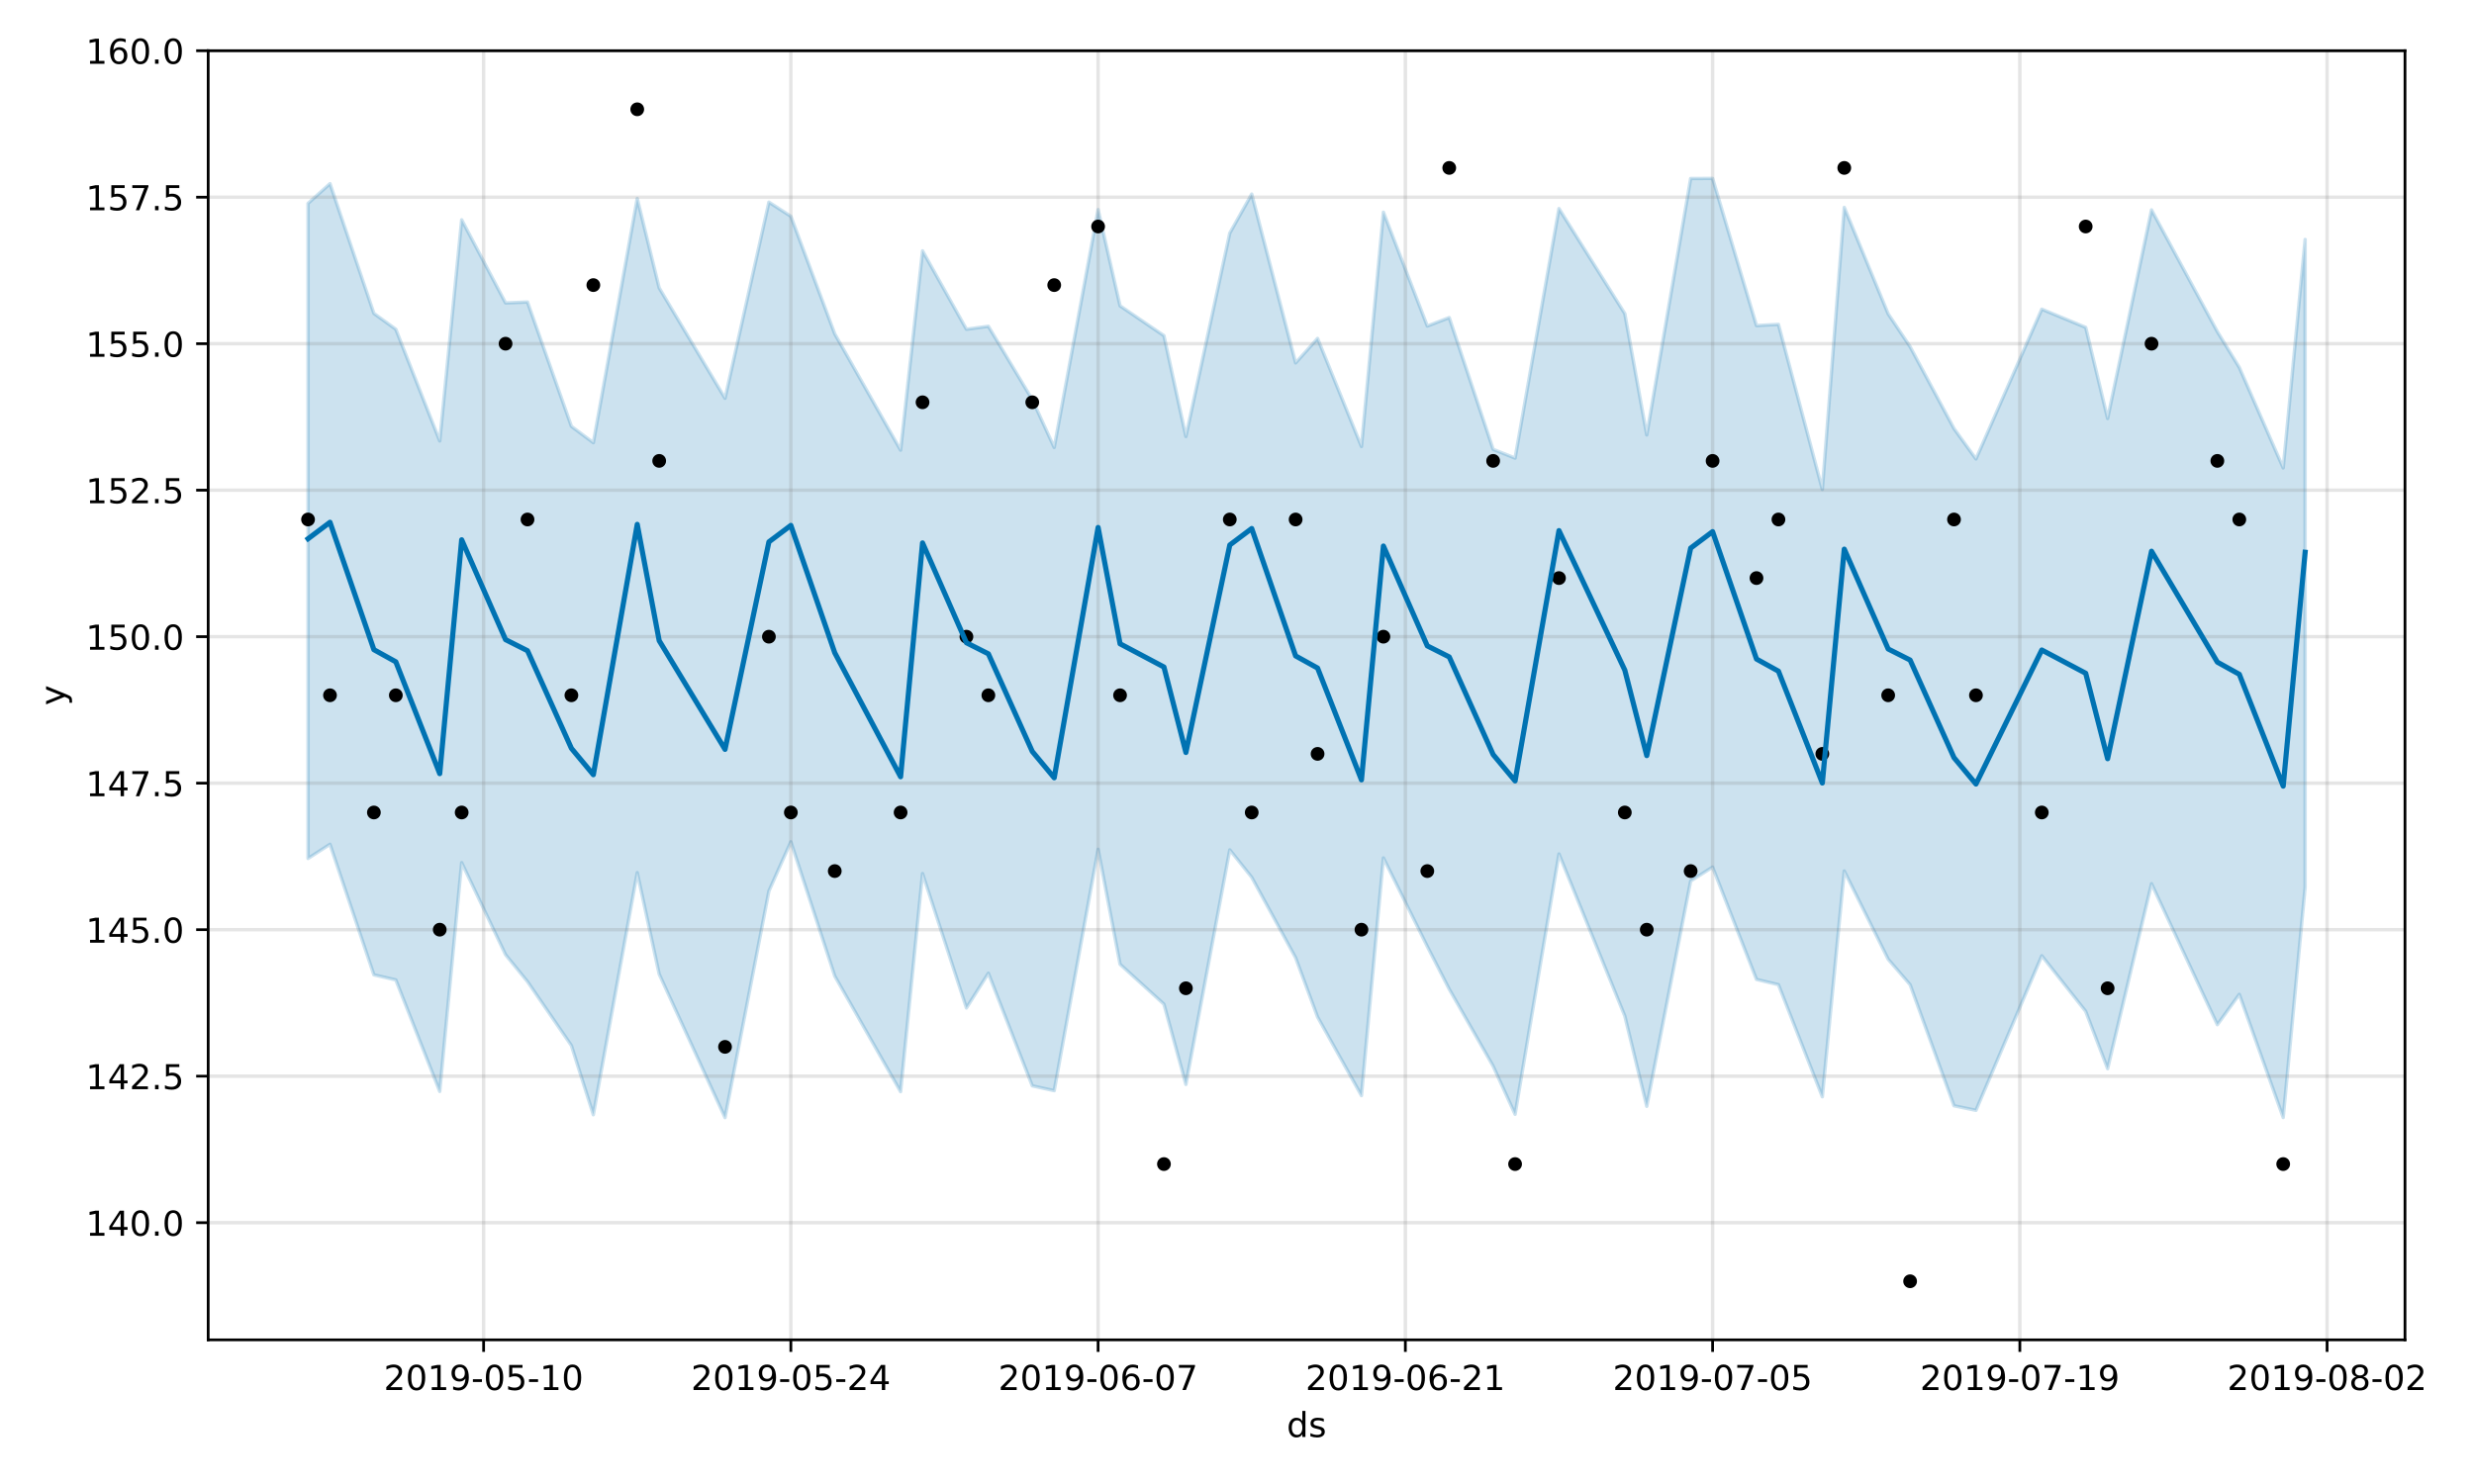 <?xml version="1.0" encoding="utf-8" standalone="no"?>
<!DOCTYPE svg PUBLIC "-//W3C//DTD SVG 1.1//EN"
  "http://www.w3.org/Graphics/SVG/1.1/DTD/svg11.dtd">
<!-- Created with matplotlib (https://matplotlib.org/) -->
<svg height="432pt" version="1.1" viewBox="0 0 720 432" width="720pt" xmlns="http://www.w3.org/2000/svg" xmlns:xlink="http://www.w3.org/1999/xlink">
 <defs>
  <style type="text/css">
*{stroke-linecap:butt;stroke-linejoin:round;}
  </style>
 </defs>
 <g id="figure_1">
  <g id="patch_1">
   <path d="M 0 432 
L 720 432 
L 720 0 
L 0 0 
z
" style="fill:#ffffff;"/>
  </g>
  <g id="axes_1">
   <g id="patch_2">
    <path d="M 60.59 390.04 
L 699.919 390.04 
L 699.919 14.76 
L 60.59 14.76 
z
" style="fill:#ffffff;"/>
   </g>
   <g id="PolyCollection_1">
    <defs>
     <path d="M 89.65 -372.79 
L 89.65 -182.096 
L 96.037 -186.213 
L 108.811 -148.212 
L 115.198 -146.743 
L 127.972 -114.277 
L 134.359 -180.877 
L 147.133 -154.079 
L 153.519 -146.246 
L 166.293 -127.626 
L 172.68 -107.486 
L 185.454 -177.961 
L 191.841 -148.421 
L 211.002 -106.655 
L 223.775 -172.608 
L 230.162 -186.953 
L 242.936 -147.868 
L 262.097 -114.207 
L 268.484 -177.701 
L 281.258 -138.574 
L 287.644 -148.688 
L 300.418 -115.901 
L 306.805 -114.499 
L 319.579 -184.761 
L 325.966 -151.288 
L 338.74 -139.679 
L 345.127 -116.319 
L 357.9 -184.603 
L 364.287 -176.607 
L 377.061 -153.19 
L 383.448 -135.94 
L 396.222 -113.065 
L 402.609 -182.242 
L 415.383 -156.481 
L 421.769 -144.044 
L 434.543 -121.641 
L 440.93 -107.614 
L 453.704 -183.405 
L 472.865 -136.233 
L 479.252 -109.944 
L 492.025 -175.533 
L 498.412 -179.583 
L 511.186 -146.882 
L 517.573 -145.355 
L 530.347 -112.729 
L 536.734 -178.444 
L 549.508 -152.754 
L 555.894 -145.355 
L 568.668 -110.107 
L 575.055 -108.775 
L 594.216 -153.764 
L 606.99 -137.591 
L 613.377 -120.898 
L 626.15 -174.741 
L 645.311 -133.7 
L 651.698 -142.538 
L 664.472 -106.683 
L 670.859 -173.696 
L 670.859 -362.293 
L 670.859 -362.293 
L 664.472 -295.783 
L 651.698 -325.042 
L 645.311 -335.453 
L 626.15 -370.896 
L 613.377 -310.179 
L 606.99 -336.699 
L 594.216 -341.993 
L 575.055 -298.397 
L 568.668 -307.237 
L 555.894 -331.067 
L 549.508 -340.628 
L 536.734 -371.62 
L 530.347 -289.531 
L 517.573 -337.577 
L 511.186 -337.217 
L 498.412 -380.067 
L 492.025 -380.039 
L 479.252 -305.383 
L 472.865 -340.701 
L 453.704 -371.281 
L 440.93 -298.644 
L 434.543 -301.199 
L 421.769 -339.549 
L 415.383 -337.093 
L 402.609 -370.224 
L 396.222 -302.019 
L 383.448 -333.486 
L 377.061 -326.357 
L 364.287 -375.5 
L 357.9 -364.146 
L 345.127 -304.943 
L 338.74 -334.287 
L 325.966 -342.966 
L 319.579 -370.984 
L 306.805 -301.747 
L 300.418 -315.678 
L 287.644 -337.017 
L 281.258 -336.156 
L 268.484 -358.978 
L 262.097 -300.962 
L 242.936 -334.807 
L 230.162 -369.034 
L 223.775 -373.155 
L 211.002 -316.059 
L 191.841 -348.187 
L 185.454 -374.209 
L 172.68 -303.135 
L 166.293 -307.89 
L 153.519 -344.077 
L 147.133 -343.818 
L 134.359 -368.013 
L 127.972 -303.639 
L 115.198 -336.153 
L 108.811 -340.763 
L 96.037 -378.538 
L 89.65 -372.79 
z
" id="m8e18f2b346" style="stroke:#0072b2;stroke-opacity:0.2;"/>
    </defs>
    <g clip-path="url(#p56f6fbb0f0)">
     <use style="fill:#0072b2;fill-opacity:0.2;stroke:#0072b2;stroke-opacity:0.2;" x="0" xlink:href="#m8e18f2b346" y="432"/>
    </g>
   </g>
   <g id="matplotlib.axis_1">
    <g id="xtick_1">
     <g id="line2d_1">
      <path clip-path="url(#p56f6fbb0f0)" d="M 140.746 390.04 
L 140.746 14.76 
" style="fill:none;stroke:#808080;stroke-linecap:square;stroke-opacity:0.2;"/>
     </g>
     <g id="line2d_2">
      <defs>
       <path d="M 0 0 
L 0 3.5 
" id="m79f37108c0" style="stroke:#000000;stroke-width:0.8;"/>
      </defs>
      <g>
       <use style="stroke:#000000;stroke-width:0.8;" x="140.746" xlink:href="#m79f37108c0" y="390.04"/>
      </g>
     </g>
     <g id="text_1">
      <!-- 2019-05-10 -->
      <defs>
       <path d="M 19.188 8.297 
L 53.609 8.297 
L 53.609 0 
L 7.328 0 
L 7.328 8.297 
Q 12.938 14.109 22.625 23.891 
Q 32.328 33.688 34.812 36.531 
Q 39.547 41.844 41.422 45.531 
Q 43.312 49.219 43.312 52.781 
Q 43.312 58.594 39.234 62.25 
Q 35.156 65.922 28.609 65.922 
Q 23.969 65.922 18.812 64.312 
Q 13.672 62.703 7.812 59.422 
L 7.812 69.391 
Q 13.766 71.781 18.938 73 
Q 24.125 74.219 28.422 74.219 
Q 39.75 74.219 46.484 68.547 
Q 53.219 62.891 53.219 53.422 
Q 53.219 48.922 51.531 44.891 
Q 49.859 40.875 45.406 35.406 
Q 44.188 33.984 37.641 27.219 
Q 31.109 20.453 19.188 8.297 
z
" id="DejaVuSans-50"/>
       <path d="M 31.781 66.406 
Q 24.172 66.406 20.328 58.906 
Q 16.5 51.422 16.5 36.375 
Q 16.5 21.391 20.328 13.891 
Q 24.172 6.391 31.781 6.391 
Q 39.453 6.391 43.281 13.891 
Q 47.125 21.391 47.125 36.375 
Q 47.125 51.422 43.281 58.906 
Q 39.453 66.406 31.781 66.406 
z
M 31.781 74.219 
Q 44.047 74.219 50.516 64.516 
Q 56.984 54.828 56.984 36.375 
Q 56.984 17.969 50.516 8.266 
Q 44.047 -1.422 31.781 -1.422 
Q 19.531 -1.422 13.062 8.266 
Q 6.594 17.969 6.594 36.375 
Q 6.594 54.828 13.062 64.516 
Q 19.531 74.219 31.781 74.219 
z
" id="DejaVuSans-48"/>
       <path d="M 12.406 8.297 
L 28.516 8.297 
L 28.516 63.922 
L 10.984 60.406 
L 10.984 69.391 
L 28.422 72.906 
L 38.281 72.906 
L 38.281 8.297 
L 54.391 8.297 
L 54.391 0 
L 12.406 0 
z
" id="DejaVuSans-49"/>
       <path d="M 10.984 1.516 
L 10.984 10.5 
Q 14.703 8.734 18.5 7.812 
Q 22.312 6.891 25.984 6.891 
Q 35.75 6.891 40.891 13.453 
Q 46.047 20.016 46.781 33.406 
Q 43.953 29.203 39.594 26.953 
Q 35.25 24.703 29.984 24.703 
Q 19.047 24.703 12.672 31.312 
Q 6.297 37.938 6.297 49.422 
Q 6.297 60.641 12.938 67.422 
Q 19.578 74.219 30.609 74.219 
Q 43.266 74.219 49.922 64.516 
Q 56.594 54.828 56.594 36.375 
Q 56.594 19.141 48.406 8.859 
Q 40.234 -1.422 26.422 -1.422 
Q 22.703 -1.422 18.891 -0.688 
Q 15.094 0.047 10.984 1.516 
z
M 30.609 32.422 
Q 37.25 32.422 41.125 36.953 
Q 45.016 41.5 45.016 49.422 
Q 45.016 57.281 41.125 61.844 
Q 37.25 66.406 30.609 66.406 
Q 23.969 66.406 20.094 61.844 
Q 16.219 57.281 16.219 49.422 
Q 16.219 41.5 20.094 36.953 
Q 23.969 32.422 30.609 32.422 
z
" id="DejaVuSans-57"/>
       <path d="M 4.891 31.391 
L 31.203 31.391 
L 31.203 23.391 
L 4.891 23.391 
z
" id="DejaVuSans-45"/>
       <path d="M 10.797 72.906 
L 49.516 72.906 
L 49.516 64.594 
L 19.828 64.594 
L 19.828 46.734 
Q 21.969 47.469 24.109 47.828 
Q 26.266 48.188 28.422 48.188 
Q 40.625 48.188 47.75 41.5 
Q 54.891 34.812 54.891 23.391 
Q 54.891 11.625 47.562 5.094 
Q 40.234 -1.422 26.906 -1.422 
Q 22.312 -1.422 17.547 -0.641 
Q 12.797 0.141 7.719 1.703 
L 7.719 11.625 
Q 12.109 9.234 16.797 8.062 
Q 21.484 6.891 26.703 6.891 
Q 35.156 6.891 40.078 11.328 
Q 45.016 15.766 45.016 23.391 
Q 45.016 31 40.078 35.438 
Q 35.156 39.891 26.703 39.891 
Q 22.75 39.891 18.812 39.016 
Q 14.891 38.141 10.797 36.281 
z
" id="DejaVuSans-53"/>
      </defs>
      <g transform="translate(111.688 404.638)scale(0.1 -0.1)">
       <use xlink:href="#DejaVuSans-50"/>
       <use x="63.623" xlink:href="#DejaVuSans-48"/>
       <use x="127.246" xlink:href="#DejaVuSans-49"/>
       <use x="190.869" xlink:href="#DejaVuSans-57"/>
       <use x="254.492" xlink:href="#DejaVuSans-45"/>
       <use x="290.576" xlink:href="#DejaVuSans-48"/>
       <use x="354.199" xlink:href="#DejaVuSans-53"/>
       <use x="417.822" xlink:href="#DejaVuSans-45"/>
       <use x="453.906" xlink:href="#DejaVuSans-49"/>
       <use x="517.529" xlink:href="#DejaVuSans-48"/>
      </g>
     </g>
    </g>
    <g id="xtick_2">
     <g id="line2d_3">
      <path clip-path="url(#p56f6fbb0f0)" d="M 230.162 390.04 
L 230.162 14.76 
" style="fill:none;stroke:#808080;stroke-linecap:square;stroke-opacity:0.2;"/>
     </g>
     <g id="line2d_4">
      <g>
       <use style="stroke:#000000;stroke-width:0.8;" x="230.162" xlink:href="#m79f37108c0" y="390.04"/>
      </g>
     </g>
     <g id="text_2">
      <!-- 2019-05-24 -->
      <defs>
       <path d="M 37.797 64.312 
L 12.891 25.391 
L 37.797 25.391 
z
M 35.203 72.906 
L 47.609 72.906 
L 47.609 25.391 
L 58.016 25.391 
L 58.016 17.188 
L 47.609 17.188 
L 47.609 0 
L 37.797 0 
L 37.797 17.188 
L 4.891 17.188 
L 4.891 26.703 
z
" id="DejaVuSans-52"/>
      </defs>
      <g transform="translate(201.105 404.638)scale(0.1 -0.1)">
       <use xlink:href="#DejaVuSans-50"/>
       <use x="63.623" xlink:href="#DejaVuSans-48"/>
       <use x="127.246" xlink:href="#DejaVuSans-49"/>
       <use x="190.869" xlink:href="#DejaVuSans-57"/>
       <use x="254.492" xlink:href="#DejaVuSans-45"/>
       <use x="290.576" xlink:href="#DejaVuSans-48"/>
       <use x="354.199" xlink:href="#DejaVuSans-53"/>
       <use x="417.822" xlink:href="#DejaVuSans-45"/>
       <use x="453.906" xlink:href="#DejaVuSans-50"/>
       <use x="517.529" xlink:href="#DejaVuSans-52"/>
      </g>
     </g>
    </g>
    <g id="xtick_3">
     <g id="line2d_5">
      <path clip-path="url(#p56f6fbb0f0)" d="M 319.579 390.04 
L 319.579 14.76 
" style="fill:none;stroke:#808080;stroke-linecap:square;stroke-opacity:0.2;"/>
     </g>
     <g id="line2d_6">
      <g>
       <use style="stroke:#000000;stroke-width:0.8;" x="319.579" xlink:href="#m79f37108c0" y="390.04"/>
      </g>
     </g>
     <g id="text_3">
      <!-- 2019-06-07 -->
      <defs>
       <path d="M 33.016 40.375 
Q 26.375 40.375 22.484 35.828 
Q 18.609 31.297 18.609 23.391 
Q 18.609 15.531 22.484 10.953 
Q 26.375 6.391 33.016 6.391 
Q 39.656 6.391 43.531 10.953 
Q 47.406 15.531 47.406 23.391 
Q 47.406 31.297 43.531 35.828 
Q 39.656 40.375 33.016 40.375 
z
M 52.594 71.297 
L 52.594 62.312 
Q 48.875 64.062 45.094 64.984 
Q 41.312 65.922 37.594 65.922 
Q 27.828 65.922 22.672 59.328 
Q 17.531 52.734 16.797 39.406 
Q 19.672 43.656 24.016 45.922 
Q 28.375 48.188 33.594 48.188 
Q 44.578 48.188 50.953 41.516 
Q 57.328 34.859 57.328 23.391 
Q 57.328 12.156 50.688 5.359 
Q 44.047 -1.422 33.016 -1.422 
Q 20.359 -1.422 13.672 8.266 
Q 6.984 17.969 6.984 36.375 
Q 6.984 53.656 15.188 63.938 
Q 23.391 74.219 37.203 74.219 
Q 40.922 74.219 44.703 73.484 
Q 48.484 72.75 52.594 71.297 
z
" id="DejaVuSans-54"/>
       <path d="M 8.203 72.906 
L 55.078 72.906 
L 55.078 68.703 
L 28.609 0 
L 18.312 0 
L 43.219 64.594 
L 8.203 64.594 
z
" id="DejaVuSans-55"/>
      </defs>
      <g transform="translate(290.521 404.638)scale(0.1 -0.1)">
       <use xlink:href="#DejaVuSans-50"/>
       <use x="63.623" xlink:href="#DejaVuSans-48"/>
       <use x="127.246" xlink:href="#DejaVuSans-49"/>
       <use x="190.869" xlink:href="#DejaVuSans-57"/>
       <use x="254.492" xlink:href="#DejaVuSans-45"/>
       <use x="290.576" xlink:href="#DejaVuSans-48"/>
       <use x="354.199" xlink:href="#DejaVuSans-54"/>
       <use x="417.822" xlink:href="#DejaVuSans-45"/>
       <use x="453.906" xlink:href="#DejaVuSans-48"/>
       <use x="517.529" xlink:href="#DejaVuSans-55"/>
      </g>
     </g>
    </g>
    <g id="xtick_4">
     <g id="line2d_7">
      <path clip-path="url(#p56f6fbb0f0)" d="M 408.996 390.04 
L 408.996 14.76 
" style="fill:none;stroke:#808080;stroke-linecap:square;stroke-opacity:0.2;"/>
     </g>
     <g id="line2d_8">
      <g>
       <use style="stroke:#000000;stroke-width:0.8;" x="408.996" xlink:href="#m79f37108c0" y="390.04"/>
      </g>
     </g>
     <g id="text_4">
      <!-- 2019-06-21 -->
      <g transform="translate(379.938 404.638)scale(0.1 -0.1)">
       <use xlink:href="#DejaVuSans-50"/>
       <use x="63.623" xlink:href="#DejaVuSans-48"/>
       <use x="127.246" xlink:href="#DejaVuSans-49"/>
       <use x="190.869" xlink:href="#DejaVuSans-57"/>
       <use x="254.492" xlink:href="#DejaVuSans-45"/>
       <use x="290.576" xlink:href="#DejaVuSans-48"/>
       <use x="354.199" xlink:href="#DejaVuSans-54"/>
       <use x="417.822" xlink:href="#DejaVuSans-45"/>
       <use x="453.906" xlink:href="#DejaVuSans-50"/>
       <use x="517.529" xlink:href="#DejaVuSans-49"/>
      </g>
     </g>
    </g>
    <g id="xtick_5">
     <g id="line2d_9">
      <path clip-path="url(#p56f6fbb0f0)" d="M 498.412 390.04 
L 498.412 14.76 
" style="fill:none;stroke:#808080;stroke-linecap:square;stroke-opacity:0.2;"/>
     </g>
     <g id="line2d_10">
      <g>
       <use style="stroke:#000000;stroke-width:0.8;" x="498.412" xlink:href="#m79f37108c0" y="390.04"/>
      </g>
     </g>
     <g id="text_5">
      <!-- 2019-07-05 -->
      <g transform="translate(469.355 404.638)scale(0.1 -0.1)">
       <use xlink:href="#DejaVuSans-50"/>
       <use x="63.623" xlink:href="#DejaVuSans-48"/>
       <use x="127.246" xlink:href="#DejaVuSans-49"/>
       <use x="190.869" xlink:href="#DejaVuSans-57"/>
       <use x="254.492" xlink:href="#DejaVuSans-45"/>
       <use x="290.576" xlink:href="#DejaVuSans-48"/>
       <use x="354.199" xlink:href="#DejaVuSans-55"/>
       <use x="417.822" xlink:href="#DejaVuSans-45"/>
       <use x="453.906" xlink:href="#DejaVuSans-48"/>
       <use x="517.529" xlink:href="#DejaVuSans-53"/>
      </g>
     </g>
    </g>
    <g id="xtick_6">
     <g id="line2d_11">
      <path clip-path="url(#p56f6fbb0f0)" d="M 587.829 390.04 
L 587.829 14.76 
" style="fill:none;stroke:#808080;stroke-linecap:square;stroke-opacity:0.2;"/>
     </g>
     <g id="line2d_12">
      <g>
       <use style="stroke:#000000;stroke-width:0.8;" x="587.829" xlink:href="#m79f37108c0" y="390.04"/>
      </g>
     </g>
     <g id="text_6">
      <!-- 2019-07-19 -->
      <g transform="translate(558.771 404.638)scale(0.1 -0.1)">
       <use xlink:href="#DejaVuSans-50"/>
       <use x="63.623" xlink:href="#DejaVuSans-48"/>
       <use x="127.246" xlink:href="#DejaVuSans-49"/>
       <use x="190.869" xlink:href="#DejaVuSans-57"/>
       <use x="254.492" xlink:href="#DejaVuSans-45"/>
       <use x="290.576" xlink:href="#DejaVuSans-48"/>
       <use x="354.199" xlink:href="#DejaVuSans-55"/>
       <use x="417.822" xlink:href="#DejaVuSans-45"/>
       <use x="453.906" xlink:href="#DejaVuSans-49"/>
       <use x="517.529" xlink:href="#DejaVuSans-57"/>
      </g>
     </g>
    </g>
    <g id="xtick_7">
     <g id="line2d_13">
      <path clip-path="url(#p56f6fbb0f0)" d="M 677.246 390.04 
L 677.246 14.76 
" style="fill:none;stroke:#808080;stroke-linecap:square;stroke-opacity:0.2;"/>
     </g>
     <g id="line2d_14">
      <g>
       <use style="stroke:#000000;stroke-width:0.8;" x="677.246" xlink:href="#m79f37108c0" y="390.04"/>
      </g>
     </g>
     <g id="text_7">
      <!-- 2019-08-02 -->
      <defs>
       <path d="M 31.781 34.625 
Q 24.75 34.625 20.719 30.859 
Q 16.703 27.094 16.703 20.516 
Q 16.703 13.922 20.719 10.156 
Q 24.75 6.391 31.781 6.391 
Q 38.812 6.391 42.859 10.172 
Q 46.922 13.969 46.922 20.516 
Q 46.922 27.094 42.891 30.859 
Q 38.875 34.625 31.781 34.625 
z
M 21.922 38.812 
Q 15.578 40.375 12.031 44.719 
Q 8.5 49.078 8.5 55.328 
Q 8.5 64.062 14.719 69.141 
Q 20.953 74.219 31.781 74.219 
Q 42.672 74.219 48.875 69.141 
Q 55.078 64.062 55.078 55.328 
Q 55.078 49.078 51.531 44.719 
Q 48 40.375 41.703 38.812 
Q 48.828 37.156 52.797 32.312 
Q 56.781 27.484 56.781 20.516 
Q 56.781 9.906 50.312 4.234 
Q 43.844 -1.422 31.781 -1.422 
Q 19.734 -1.422 13.25 4.234 
Q 6.781 9.906 6.781 20.516 
Q 6.781 27.484 10.781 32.312 
Q 14.797 37.156 21.922 38.812 
z
M 18.312 54.391 
Q 18.312 48.734 21.844 45.562 
Q 25.391 42.391 31.781 42.391 
Q 38.141 42.391 41.719 45.562 
Q 45.312 48.734 45.312 54.391 
Q 45.312 60.062 41.719 63.234 
Q 38.141 66.406 31.781 66.406 
Q 25.391 66.406 21.844 63.234 
Q 18.312 60.062 18.312 54.391 
z
" id="DejaVuSans-56"/>
      </defs>
      <g transform="translate(648.188 404.638)scale(0.1 -0.1)">
       <use xlink:href="#DejaVuSans-50"/>
       <use x="63.623" xlink:href="#DejaVuSans-48"/>
       <use x="127.246" xlink:href="#DejaVuSans-49"/>
       <use x="190.869" xlink:href="#DejaVuSans-57"/>
       <use x="254.492" xlink:href="#DejaVuSans-45"/>
       <use x="290.576" xlink:href="#DejaVuSans-48"/>
       <use x="354.199" xlink:href="#DejaVuSans-56"/>
       <use x="417.822" xlink:href="#DejaVuSans-45"/>
       <use x="453.906" xlink:href="#DejaVuSans-48"/>
       <use x="517.529" xlink:href="#DejaVuSans-50"/>
      </g>
     </g>
    </g>
    <g id="text_8">
     <!-- ds -->
     <defs>
      <path d="M 45.406 46.391 
L 45.406 75.984 
L 54.391 75.984 
L 54.391 0 
L 45.406 0 
L 45.406 8.203 
Q 42.578 3.328 38.25 0.953 
Q 33.938 -1.422 27.875 -1.422 
Q 17.969 -1.422 11.734 6.484 
Q 5.516 14.406 5.516 27.297 
Q 5.516 40.188 11.734 48.094 
Q 17.969 56 27.875 56 
Q 33.938 56 38.25 53.625 
Q 42.578 51.266 45.406 46.391 
z
M 14.797 27.297 
Q 14.797 17.391 18.875 11.75 
Q 22.953 6.109 30.078 6.109 
Q 37.203 6.109 41.297 11.75 
Q 45.406 17.391 45.406 27.297 
Q 45.406 37.203 41.297 42.844 
Q 37.203 48.484 30.078 48.484 
Q 22.953 48.484 18.875 42.844 
Q 14.797 37.203 14.797 27.297 
z
" id="DejaVuSans-100"/>
      <path d="M 44.281 53.078 
L 44.281 44.578 
Q 40.484 46.531 36.375 47.5 
Q 32.281 48.484 27.875 48.484 
Q 21.188 48.484 17.844 46.438 
Q 14.5 44.391 14.5 40.281 
Q 14.5 37.156 16.891 35.375 
Q 19.281 33.594 26.516 31.984 
L 29.594 31.297 
Q 39.156 29.25 43.188 25.516 
Q 47.219 21.781 47.219 15.094 
Q 47.219 7.469 41.188 3.016 
Q 35.156 -1.422 24.609 -1.422 
Q 20.219 -1.422 15.453 -0.562 
Q 10.688 0.297 5.422 2 
L 5.422 11.281 
Q 10.406 8.688 15.234 7.391 
Q 20.062 6.109 24.812 6.109 
Q 31.156 6.109 34.562 8.281 
Q 37.984 10.453 37.984 14.406 
Q 37.984 18.062 35.516 20.016 
Q 33.062 21.969 24.703 23.781 
L 21.578 24.516 
Q 13.234 26.266 9.516 29.906 
Q 5.812 33.547 5.812 39.891 
Q 5.812 47.609 11.281 51.797 
Q 16.75 56 26.812 56 
Q 31.781 56 36.172 55.266 
Q 40.578 54.547 44.281 53.078 
z
" id="DejaVuSans-115"/>
     </defs>
     <g transform="translate(374.476 418.317)scale(0.1 -0.1)">
      <use xlink:href="#DejaVuSans-100"/>
      <use x="63.477" xlink:href="#DejaVuSans-115"/>
     </g>
    </g>
   </g>
   <g id="matplotlib.axis_2">
    <g id="ytick_1">
     <g id="line2d_15">
      <path clip-path="url(#p56f6fbb0f0)" d="M 60.59 355.924 
L 699.919 355.924 
" style="fill:none;stroke:#808080;stroke-linecap:square;stroke-opacity:0.2;"/>
     </g>
     <g id="line2d_16">
      <defs>
       <path d="M 0 0 
L -3.5 0 
" id="md1a0a4c93d" style="stroke:#000000;stroke-width:0.8;"/>
      </defs>
      <g>
       <use style="stroke:#000000;stroke-width:0.8;" x="60.59" xlink:href="#md1a0a4c93d" y="355.924"/>
      </g>
     </g>
     <g id="text_9">
      <!-- 140.0 -->
      <defs>
       <path d="M 10.688 12.406 
L 21 12.406 
L 21 0 
L 10.688 0 
z
" id="DejaVuSans-46"/>
      </defs>
      <g transform="translate(24.962 359.723)scale(0.1 -0.1)">
       <use xlink:href="#DejaVuSans-49"/>
       <use x="63.623" xlink:href="#DejaVuSans-52"/>
       <use x="127.246" xlink:href="#DejaVuSans-48"/>
       <use x="190.869" xlink:href="#DejaVuSans-46"/>
       <use x="222.656" xlink:href="#DejaVuSans-48"/>
      </g>
     </g>
    </g>
    <g id="ytick_2">
     <g id="line2d_17">
      <path clip-path="url(#p56f6fbb0f0)" d="M 60.59 313.278 
L 699.919 313.278 
" style="fill:none;stroke:#808080;stroke-linecap:square;stroke-opacity:0.2;"/>
     </g>
     <g id="line2d_18">
      <g>
       <use style="stroke:#000000;stroke-width:0.8;" x="60.59" xlink:href="#md1a0a4c93d" y="313.278"/>
      </g>
     </g>
     <g id="text_10">
      <!-- 142.5 -->
      <g transform="translate(24.962 317.077)scale(0.1 -0.1)">
       <use xlink:href="#DejaVuSans-49"/>
       <use x="63.623" xlink:href="#DejaVuSans-52"/>
       <use x="127.246" xlink:href="#DejaVuSans-50"/>
       <use x="190.869" xlink:href="#DejaVuSans-46"/>
       <use x="222.656" xlink:href="#DejaVuSans-53"/>
      </g>
     </g>
    </g>
    <g id="ytick_3">
     <g id="line2d_19">
      <path clip-path="url(#p56f6fbb0f0)" d="M 60.59 270.633 
L 699.919 270.633 
" style="fill:none;stroke:#808080;stroke-linecap:square;stroke-opacity:0.2;"/>
     </g>
     <g id="line2d_20">
      <g>
       <use style="stroke:#000000;stroke-width:0.8;" x="60.59" xlink:href="#md1a0a4c93d" y="270.633"/>
      </g>
     </g>
     <g id="text_11">
      <!-- 145.0 -->
      <g transform="translate(24.962 274.432)scale(0.1 -0.1)">
       <use xlink:href="#DejaVuSans-49"/>
       <use x="63.623" xlink:href="#DejaVuSans-52"/>
       <use x="127.246" xlink:href="#DejaVuSans-53"/>
       <use x="190.869" xlink:href="#DejaVuSans-46"/>
       <use x="222.656" xlink:href="#DejaVuSans-48"/>
      </g>
     </g>
    </g>
    <g id="ytick_4">
     <g id="line2d_21">
      <path clip-path="url(#p56f6fbb0f0)" d="M 60.59 227.987 
L 699.919 227.987 
" style="fill:none;stroke:#808080;stroke-linecap:square;stroke-opacity:0.2;"/>
     </g>
     <g id="line2d_22">
      <g>
       <use style="stroke:#000000;stroke-width:0.8;" x="60.59" xlink:href="#md1a0a4c93d" y="227.987"/>
      </g>
     </g>
     <g id="text_12">
      <!-- 147.5 -->
      <g transform="translate(24.962 231.786)scale(0.1 -0.1)">
       <use xlink:href="#DejaVuSans-49"/>
       <use x="63.623" xlink:href="#DejaVuSans-52"/>
       <use x="127.246" xlink:href="#DejaVuSans-55"/>
       <use x="190.869" xlink:href="#DejaVuSans-46"/>
       <use x="222.656" xlink:href="#DejaVuSans-53"/>
      </g>
     </g>
    </g>
    <g id="ytick_5">
     <g id="line2d_23">
      <path clip-path="url(#p56f6fbb0f0)" d="M 60.59 185.342 
L 699.919 185.342 
" style="fill:none;stroke:#808080;stroke-linecap:square;stroke-opacity:0.2;"/>
     </g>
     <g id="line2d_24">
      <g>
       <use style="stroke:#000000;stroke-width:0.8;" x="60.59" xlink:href="#md1a0a4c93d" y="185.342"/>
      </g>
     </g>
     <g id="text_13">
      <!-- 150.0 -->
      <g transform="translate(24.962 189.141)scale(0.1 -0.1)">
       <use xlink:href="#DejaVuSans-49"/>
       <use x="63.623" xlink:href="#DejaVuSans-53"/>
       <use x="127.246" xlink:href="#DejaVuSans-48"/>
       <use x="190.869" xlink:href="#DejaVuSans-46"/>
       <use x="222.656" xlink:href="#DejaVuSans-48"/>
      </g>
     </g>
    </g>
    <g id="ytick_6">
     <g id="line2d_25">
      <path clip-path="url(#p56f6fbb0f0)" d="M 60.59 142.696 
L 699.919 142.696 
" style="fill:none;stroke:#808080;stroke-linecap:square;stroke-opacity:0.2;"/>
     </g>
     <g id="line2d_26">
      <g>
       <use style="stroke:#000000;stroke-width:0.8;" x="60.59" xlink:href="#md1a0a4c93d" y="142.696"/>
      </g>
     </g>
     <g id="text_14">
      <!-- 152.5 -->
      <g transform="translate(24.962 146.496)scale(0.1 -0.1)">
       <use xlink:href="#DejaVuSans-49"/>
       <use x="63.623" xlink:href="#DejaVuSans-53"/>
       <use x="127.246" xlink:href="#DejaVuSans-50"/>
       <use x="190.869" xlink:href="#DejaVuSans-46"/>
       <use x="222.656" xlink:href="#DejaVuSans-53"/>
      </g>
     </g>
    </g>
    <g id="ytick_7">
     <g id="line2d_27">
      <path clip-path="url(#p56f6fbb0f0)" d="M 60.59 100.051 
L 699.919 100.051 
" style="fill:none;stroke:#808080;stroke-linecap:square;stroke-opacity:0.2;"/>
     </g>
     <g id="line2d_28">
      <g>
       <use style="stroke:#000000;stroke-width:0.8;" x="60.59" xlink:href="#md1a0a4c93d" y="100.051"/>
      </g>
     </g>
     <g id="text_15">
      <!-- 155.0 -->
      <g transform="translate(24.962 103.85)scale(0.1 -0.1)">
       <use xlink:href="#DejaVuSans-49"/>
       <use x="63.623" xlink:href="#DejaVuSans-53"/>
       <use x="127.246" xlink:href="#DejaVuSans-53"/>
       <use x="190.869" xlink:href="#DejaVuSans-46"/>
       <use x="222.656" xlink:href="#DejaVuSans-48"/>
      </g>
     </g>
    </g>
    <g id="ytick_8">
     <g id="line2d_29">
      <path clip-path="url(#p56f6fbb0f0)" d="M 60.59 57.405 
L 699.919 57.405 
" style="fill:none;stroke:#808080;stroke-linecap:square;stroke-opacity:0.2;"/>
     </g>
     <g id="line2d_30">
      <g>
       <use style="stroke:#000000;stroke-width:0.8;" x="60.59" xlink:href="#md1a0a4c93d" y="57.405"/>
      </g>
     </g>
     <g id="text_16">
      <!-- 157.5 -->
      <g transform="translate(24.962 61.205)scale(0.1 -0.1)">
       <use xlink:href="#DejaVuSans-49"/>
       <use x="63.623" xlink:href="#DejaVuSans-53"/>
       <use x="127.246" xlink:href="#DejaVuSans-55"/>
       <use x="190.869" xlink:href="#DejaVuSans-46"/>
       <use x="222.656" xlink:href="#DejaVuSans-53"/>
      </g>
     </g>
    </g>
    <g id="ytick_9">
     <g id="line2d_31">
      <path clip-path="url(#p56f6fbb0f0)" d="M 60.59 14.76 
L 699.919 14.76 
" style="fill:none;stroke:#808080;stroke-linecap:square;stroke-opacity:0.2;"/>
     </g>
     <g id="line2d_32">
      <g>
       <use style="stroke:#000000;stroke-width:0.8;" x="60.59" xlink:href="#md1a0a4c93d" y="14.76"/>
      </g>
     </g>
     <g id="text_17">
      <!-- 160.0 -->
      <g transform="translate(24.962 18.559)scale(0.1 -0.1)">
       <use xlink:href="#DejaVuSans-49"/>
       <use x="63.623" xlink:href="#DejaVuSans-54"/>
       <use x="127.246" xlink:href="#DejaVuSans-48"/>
       <use x="190.869" xlink:href="#DejaVuSans-46"/>
       <use x="222.656" xlink:href="#DejaVuSans-48"/>
      </g>
     </g>
    </g>
    <g id="text_18">
     <!-- y -->
     <defs>
      <path d="M 32.172 -5.078 
Q 28.375 -14.844 24.75 -17.812 
Q 21.141 -20.797 15.094 -20.797 
L 7.906 -20.797 
L 7.906 -13.281 
L 13.188 -13.281 
Q 16.891 -13.281 18.938 -11.516 
Q 21 -9.766 23.484 -3.219 
L 25.094 0.875 
L 2.984 54.688 
L 12.5 54.688 
L 29.594 11.922 
L 46.688 54.688 
L 56.203 54.688 
z
" id="DejaVuSans-121"/>
     </defs>
     <g transform="translate(18.882 205.359)rotate(-90)scale(0.1 -0.1)">
      <use xlink:href="#DejaVuSans-121"/>
     </g>
    </g>
   </g>
   <g id="line2d_33">
    <defs>
     <path d="M 0 1.5 
C 0.398 1.5 0.779 1.342 1.061 1.061 
C 1.342 0.779 1.5 0.398 1.5 0 
C 1.5 -0.398 1.342 -0.779 1.061 -1.061 
C 0.779 -1.342 0.398 -1.5 0 -1.5 
C -0.398 -1.5 -0.779 -1.342 -1.061 -1.061 
C -1.342 -0.779 -1.5 -0.398 -1.5 0 
C -1.5 0.398 -1.342 0.779 -1.061 1.061 
C -0.779 1.342 -0.398 1.5 0 1.5 
z
" id="m04b2f8cb28" style="stroke:#000000;"/>
    </defs>
    <g clip-path="url(#p56f6fbb0f0)">
     <use style="stroke:#000000;" x="89.65" xlink:href="#m04b2f8cb28" y="151.225"/>
     <use style="stroke:#000000;" x="96.037" xlink:href="#m04b2f8cb28" y="202.4"/>
     <use style="stroke:#000000;" x="108.811" xlink:href="#m04b2f8cb28" y="236.516"/>
     <use style="stroke:#000000;" x="115.198" xlink:href="#m04b2f8cb28" y="202.4"/>
     <use style="stroke:#000000;" x="127.972" xlink:href="#m04b2f8cb28" y="270.633"/>
     <use style="stroke:#000000;" x="134.359" xlink:href="#m04b2f8cb28" y="236.516"/>
     <use style="stroke:#000000;" x="147.133" xlink:href="#m04b2f8cb28" y="100.051"/>
     <use style="stroke:#000000;" x="153.519" xlink:href="#m04b2f8cb28" y="151.225"/>
     <use style="stroke:#000000;" x="166.293" xlink:href="#m04b2f8cb28" y="202.4"/>
     <use style="stroke:#000000;" x="172.68" xlink:href="#m04b2f8cb28" y="82.993"/>
     <use style="stroke:#000000;" x="185.454" xlink:href="#m04b2f8cb28" y="31.818"/>
     <use style="stroke:#000000;" x="191.841" xlink:href="#m04b2f8cb28" y="134.167"/>
     <use style="stroke:#000000;" x="211.002" xlink:href="#m04b2f8cb28" y="304.749"/>
     <use style="stroke:#000000;" x="223.775" xlink:href="#m04b2f8cb28" y="185.342"/>
     <use style="stroke:#000000;" x="230.162" xlink:href="#m04b2f8cb28" y="236.516"/>
     <use style="stroke:#000000;" x="242.936" xlink:href="#m04b2f8cb28" y="253.575"/>
     <use style="stroke:#000000;" x="262.097" xlink:href="#m04b2f8cb28" y="236.516"/>
     <use style="stroke:#000000;" x="268.484" xlink:href="#m04b2f8cb28" y="117.109"/>
     <use style="stroke:#000000;" x="281.258" xlink:href="#m04b2f8cb28" y="185.342"/>
     <use style="stroke:#000000;" x="287.644" xlink:href="#m04b2f8cb28" y="202.4"/>
     <use style="stroke:#000000;" x="300.418" xlink:href="#m04b2f8cb28" y="117.109"/>
     <use style="stroke:#000000;" x="306.805" xlink:href="#m04b2f8cb28" y="82.993"/>
     <use style="stroke:#000000;" x="319.579" xlink:href="#m04b2f8cb28" y="65.935"/>
     <use style="stroke:#000000;" x="325.966" xlink:href="#m04b2f8cb28" y="202.4"/>
     <use style="stroke:#000000;" x="338.74" xlink:href="#m04b2f8cb28" y="338.865"/>
     <use style="stroke:#000000;" x="345.127" xlink:href="#m04b2f8cb28" y="287.691"/>
     <use style="stroke:#000000;" x="357.9" xlink:href="#m04b2f8cb28" y="151.225"/>
     <use style="stroke:#000000;" x="364.287" xlink:href="#m04b2f8cb28" y="236.516"/>
     <use style="stroke:#000000;" x="377.061" xlink:href="#m04b2f8cb28" y="151.225"/>
     <use style="stroke:#000000;" x="383.448" xlink:href="#m04b2f8cb28" y="219.458"/>
     <use style="stroke:#000000;" x="396.222" xlink:href="#m04b2f8cb28" y="270.633"/>
     <use style="stroke:#000000;" x="402.609" xlink:href="#m04b2f8cb28" y="185.342"/>
     <use style="stroke:#000000;" x="415.383" xlink:href="#m04b2f8cb28" y="253.575"/>
     <use style="stroke:#000000;" x="421.769" xlink:href="#m04b2f8cb28" y="48.876"/>
     <use style="stroke:#000000;" x="434.543" xlink:href="#m04b2f8cb28" y="134.167"/>
     <use style="stroke:#000000;" x="440.93" xlink:href="#m04b2f8cb28" y="338.865"/>
     <use style="stroke:#000000;" x="453.704" xlink:href="#m04b2f8cb28" y="168.284"/>
     <use style="stroke:#000000;" x="472.865" xlink:href="#m04b2f8cb28" y="236.516"/>
     <use style="stroke:#000000;" x="479.252" xlink:href="#m04b2f8cb28" y="270.633"/>
     <use style="stroke:#000000;" x="492.025" xlink:href="#m04b2f8cb28" y="253.575"/>
     <use style="stroke:#000000;" x="498.412" xlink:href="#m04b2f8cb28" y="134.167"/>
     <use style="stroke:#000000;" x="511.186" xlink:href="#m04b2f8cb28" y="168.284"/>
     <use style="stroke:#000000;" x="517.573" xlink:href="#m04b2f8cb28" y="151.225"/>
     <use style="stroke:#000000;" x="530.347" xlink:href="#m04b2f8cb28" y="219.458"/>
     <use style="stroke:#000000;" x="536.734" xlink:href="#m04b2f8cb28" y="48.876"/>
     <use style="stroke:#000000;" x="549.508" xlink:href="#m04b2f8cb28" y="202.4"/>
     <use style="stroke:#000000;" x="555.894" xlink:href="#m04b2f8cb28" y="372.982"/>
     <use style="stroke:#000000;" x="568.668" xlink:href="#m04b2f8cb28" y="151.225"/>
     <use style="stroke:#000000;" x="575.055" xlink:href="#m04b2f8cb28" y="202.4"/>
     <use style="stroke:#000000;" x="594.216" xlink:href="#m04b2f8cb28" y="236.516"/>
     <use style="stroke:#000000;" x="606.99" xlink:href="#m04b2f8cb28" y="65.935"/>
     <use style="stroke:#000000;" x="613.377" xlink:href="#m04b2f8cb28" y="287.691"/>
     <use style="stroke:#000000;" x="626.15" xlink:href="#m04b2f8cb28" y="100.051"/>
     <use style="stroke:#000000;" x="645.311" xlink:href="#m04b2f8cb28" y="134.167"/>
     <use style="stroke:#000000;" x="651.698" xlink:href="#m04b2f8cb28" y="151.225"/>
     <use style="stroke:#000000;" x="664.472" xlink:href="#m04b2f8cb28" y="338.865"/>
    </g>
   </g>
   <g id="line2d_34">
    <path clip-path="url(#p56f6fbb0f0)" d="M 89.65 156.834 
L 96.037 152.039 
L 108.811 189.123 
L 115.198 192.66 
L 127.972 225.213 
L 134.359 157.136 
L 147.133 186.196 
L 153.519 189.426 
L 166.293 217.841 
L 172.68 225.516 
L 185.454 152.644 
L 191.841 186.499 
L 211.002 218.144 
L 223.775 157.741 
L 230.162 152.947 
L 242.936 190.031 
L 262.097 226.121 
L 268.484 158.044 
L 281.258 187.104 
L 287.644 190.334 
L 300.418 218.749 
L 306.805 226.424 
L 319.579 153.552 
L 325.966 187.406 
L 338.74 194.173 
L 345.127 219.051 
L 357.9 158.649 
L 364.287 153.854 
L 377.061 190.939 
L 383.448 194.476 
L 396.222 227.028 
L 402.609 158.951 
L 415.383 188.011 
L 421.769 191.241 
L 434.543 219.656 
L 440.93 227.33 
L 453.704 154.459 
L 472.865 195.08 
L 479.252 219.958 
L 492.025 159.555 
L 498.412 154.76 
L 511.186 191.845 
L 517.573 195.381 
L 530.347 227.934 
L 536.734 159.857 
L 549.508 188.917 
L 555.894 192.146 
L 568.668 220.561 
L 575.055 228.236 
L 594.216 189.219 
L 606.99 195.985 
L 613.377 220.863 
L 626.15 160.461 
L 645.311 192.75 
L 651.698 196.287 
L 664.472 228.84 
L 670.859 160.762 
" style="fill:none;stroke:#0072b2;stroke-linecap:square;stroke-width:1.5;"/>
   </g>
   <g id="patch_3">
    <path d="M 60.59 390.04 
L 60.59 14.76 
" style="fill:none;stroke:#000000;stroke-linecap:square;stroke-linejoin:miter;stroke-width:0.8;"/>
   </g>
   <g id="patch_4">
    <path d="M 699.919 390.04 
L 699.919 14.76 
" style="fill:none;stroke:#000000;stroke-linecap:square;stroke-linejoin:miter;stroke-width:0.8;"/>
   </g>
   <g id="patch_5">
    <path d="M 60.59 390.04 
L 699.919 390.04 
" style="fill:none;stroke:#000000;stroke-linecap:square;stroke-linejoin:miter;stroke-width:0.8;"/>
   </g>
   <g id="patch_6">
    <path d="M 60.59 14.76 
L 699.919 14.76 
" style="fill:none;stroke:#000000;stroke-linecap:square;stroke-linejoin:miter;stroke-width:0.8;"/>
   </g>
  </g>
 </g>
 <defs>
  <clipPath id="p56f6fbb0f0">
   <rect height="375.28" width="639.329" x="60.59" y="14.76"/>
  </clipPath>
 </defs>
</svg>
